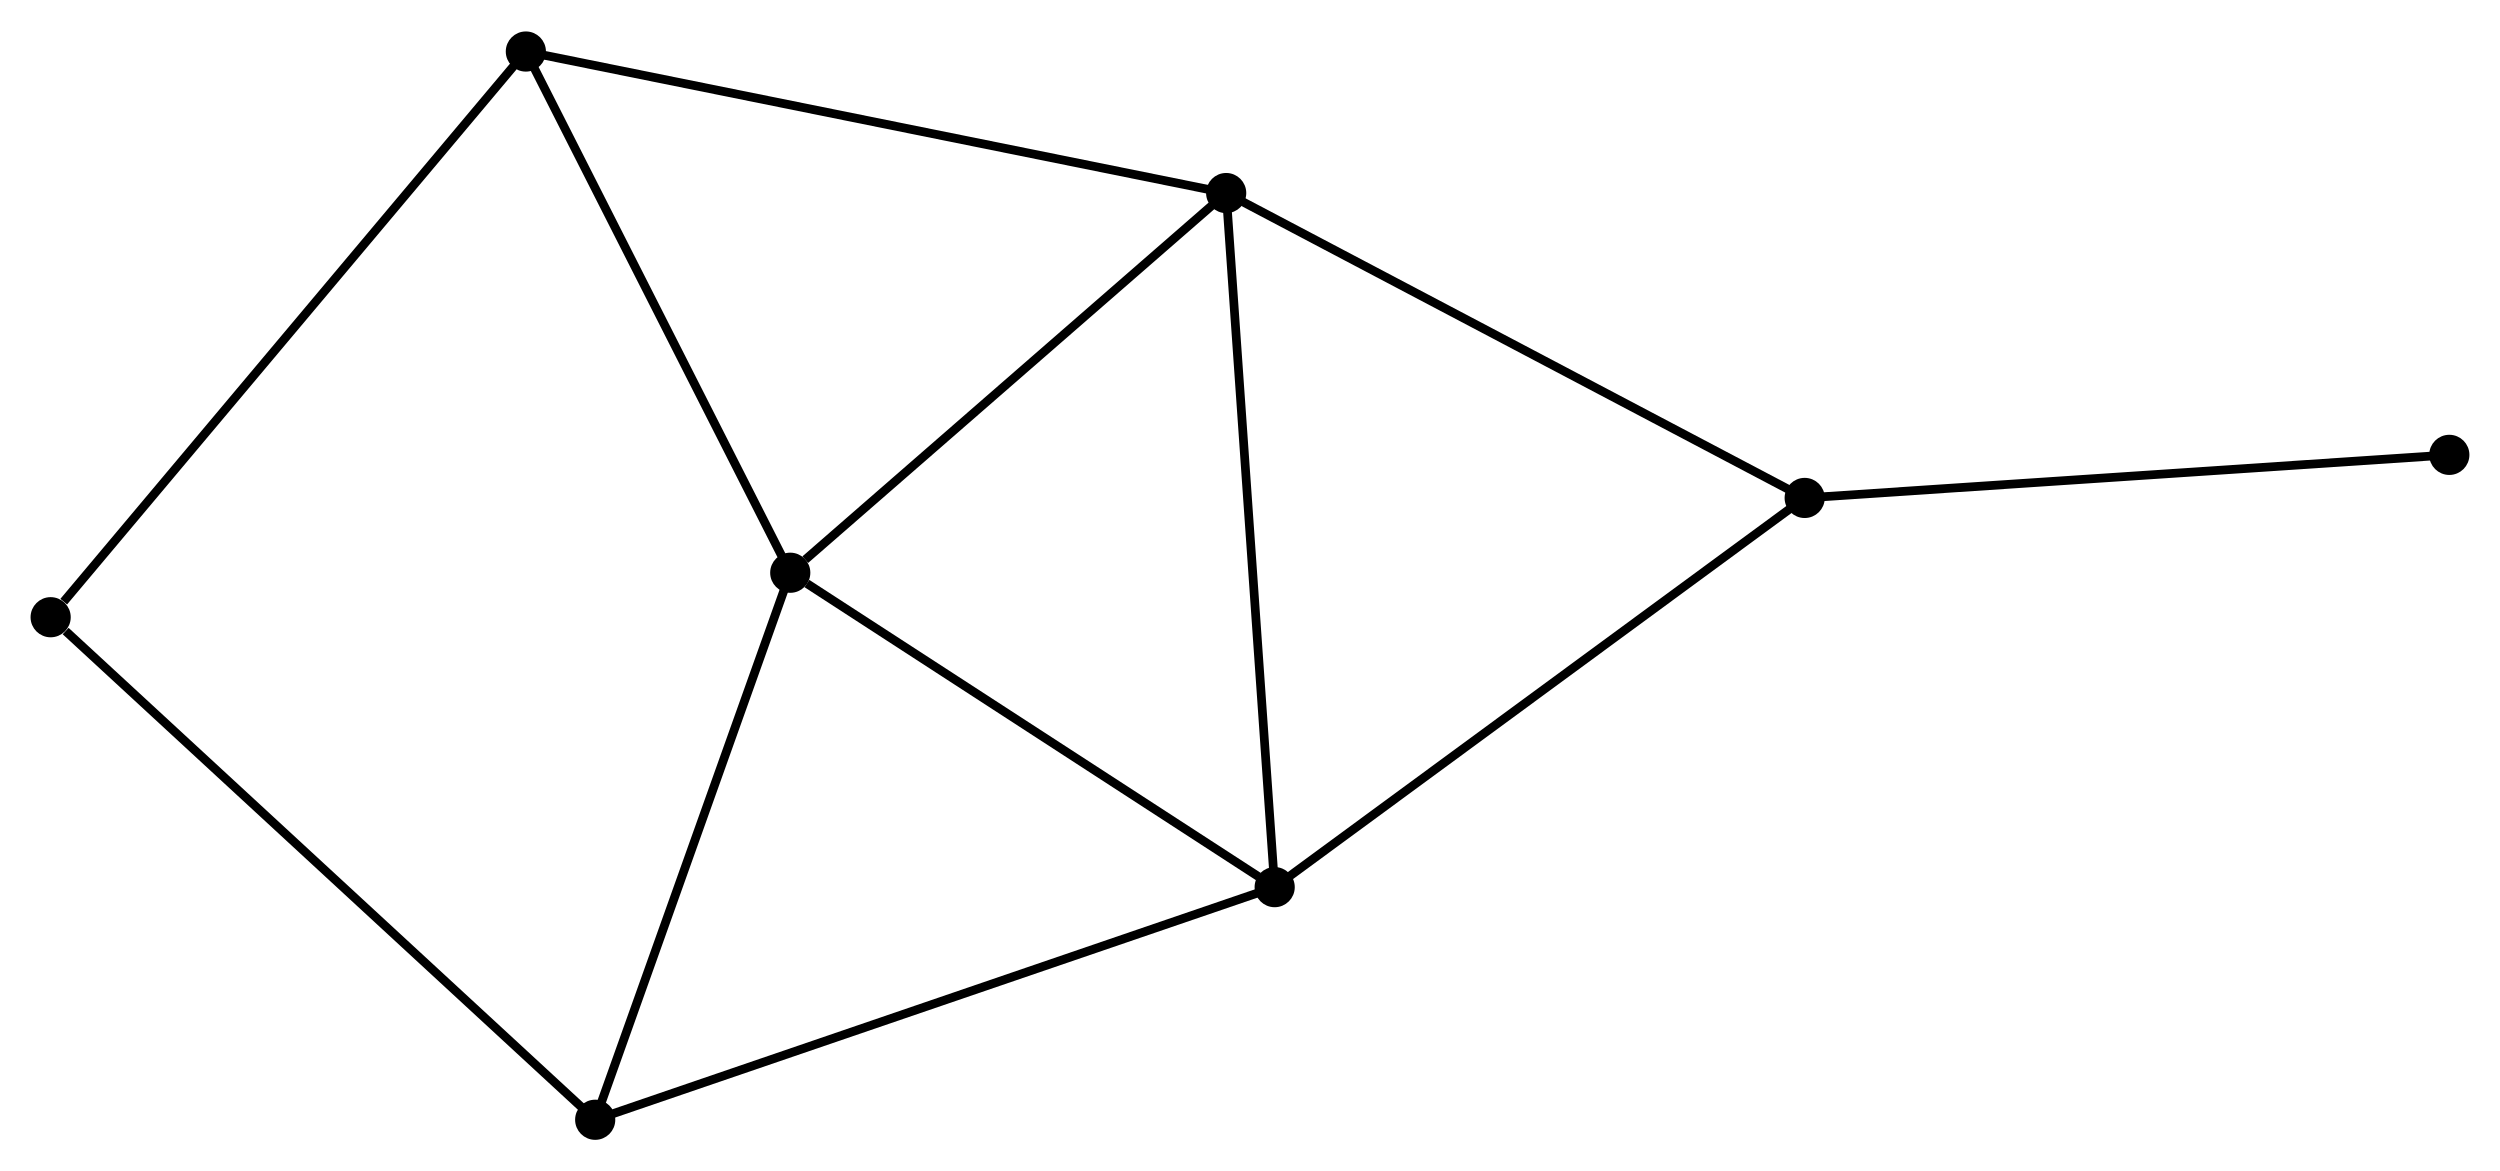 <?xml version="1.0" encoding="UTF-8" standalone="no"?>
<!DOCTYPE svg PUBLIC "-//W3C//DTD SVG 1.1//EN"
 "http://www.w3.org/Graphics/SVG/1.1/DTD/svg11.dtd">
<!-- Generated by graphviz version 2.36.0 (20140111.2315)
 -->
<!-- Title: %3 Pages: 1 -->
<svg width="286pt" height="134pt"
 viewBox="0.00 0.00 286.28 133.93" xmlns="http://www.w3.org/2000/svg" xmlns:xlink="http://www.w3.org/1999/xlink">
<g id="graph0" class="graph" transform="scale(1 1) rotate(0) translate(4 129.926)">
<title>%3</title>
<!-- 0 -->
<g id="node1" class="node"><title>0</title>
<ellipse fill="black" stroke="black" cx="136.412" cy="-107.92" rx="1.8" ry="1.8"/>
</g>
<!-- 1 -->
<g id="node2" class="node"><title>1</title>
<ellipse fill="black" stroke="black" cx="141.966" cy="-28.438" rx="1.8" ry="1.8"/>
</g>
<!-- 0&#45;&#45;1 -->
<g id="edge1" class="edge"><title>0&#45;&#45;1</title>
<path fill="none" stroke="black" d="M136.55,-105.955C137.318,-94.959 141.078,-41.151 141.833,-30.334"/>
</g>
<!-- 2 -->
<g id="node3" class="node"><title>2</title>
<ellipse fill="black" stroke="black" cx="86.494" cy="-64.441" rx="1.8" ry="1.8"/>
</g>
<!-- 0&#45;&#45;2 -->
<g id="edge2" class="edge"><title>0&#45;&#45;2</title>
<path fill="none" stroke="black" d="M134.751,-106.473C127.172,-99.872 95.909,-72.642 88.212,-65.938"/>
</g>
<!-- 4 -->
<g id="node4" class="node"><title>4</title>
<ellipse fill="black" stroke="black" cx="56.217" cy="-124.126" rx="1.8" ry="1.8"/>
</g>
<!-- 0&#45;&#45;4 -->
<g id="edge3" class="edge"><title>0&#45;&#45;4</title>
<path fill="none" stroke="black" d="M134.43,-108.321C123.335,-110.563 69.044,-121.534 58.13,-123.74"/>
</g>
<!-- 5 -->
<g id="node5" class="node"><title>5</title>
<ellipse fill="black" stroke="black" cx="202.658" cy="-73.006" rx="1.8" ry="1.8"/>
</g>
<!-- 0&#45;&#45;5 -->
<g id="edge4" class="edge"><title>0&#45;&#45;5</title>
<path fill="none" stroke="black" d="M138.05,-107.057C147.135,-102.269 191.286,-79 200.835,-73.967"/>
</g>
<!-- 1&#45;&#45;2 -->
<g id="edge5" class="edge"><title>1&#45;&#45;2</title>
<path fill="none" stroke="black" d="M140.12,-29.636C131.698,-35.102 96.957,-57.65 88.403,-63.202"/>
</g>
<!-- 1&#45;&#45;5 -->
<g id="edge7" class="edge"><title>1&#45;&#45;5</title>
<path fill="none" stroke="black" d="M143.466,-29.54C151.79,-35.652 192.239,-65.355 200.988,-71.779"/>
</g>
<!-- 3 -->
<g id="node6" class="node"><title>3</title>
<ellipse fill="black" stroke="black" cx="64.157" cy="-1.8" rx="1.8" ry="1.8"/>
</g>
<!-- 1&#45;&#45;3 -->
<g id="edge6" class="edge"><title>1&#45;&#45;3</title>
<path fill="none" stroke="black" d="M140.043,-27.78C129.278,-24.094 76.602,-6.061 66.014,-2.435"/>
</g>
<!-- 2&#45;&#45;4 -->
<g id="edge9" class="edge"><title>2&#45;&#45;4</title>
<path fill="none" stroke="black" d="M85.62,-66.163C81.199,-74.878 61.33,-114.047 57.037,-122.51"/>
</g>
<!-- 2&#45;&#45;3 -->
<g id="edge8" class="edge"><title>2&#45;&#45;3</title>
<path fill="none" stroke="black" d="M85.849,-62.634C82.588,-53.486 67.93,-12.379 64.762,-3.496"/>
</g>
<!-- 6 -->
<g id="node7" class="node"><title>6</title>
<ellipse fill="black" stroke="black" cx="1.8" cy="-59.347" rx="1.8" ry="1.8"/>
</g>
<!-- 4&#45;&#45;6 -->
<g id="edge11" class="edge"><title>4&#45;&#45;6</title>
<path fill="none" stroke="black" d="M54.872,-122.525C47.409,-113.641 11.142,-70.468 3.298,-61.13"/>
</g>
<!-- 7 -->
<g id="node8" class="node"><title>7</title>
<ellipse fill="black" stroke="black" cx="276.476" cy="-77.939" rx="1.8" ry="1.8"/>
</g>
<!-- 5&#45;&#45;7 -->
<g id="edge12" class="edge"><title>5&#45;&#45;7</title>
<path fill="none" stroke="black" d="M204.483,-73.128C214.607,-73.804 263.804,-77.092 274.444,-77.803"/>
</g>
<!-- 3&#45;&#45;6 -->
<g id="edge10" class="edge"><title>3&#45;&#45;6</title>
<path fill="none" stroke="black" d="M62.616,-3.223C54.064,-11.115 12.505,-49.468 3.517,-57.763"/>
</g>
</g>
</svg>
